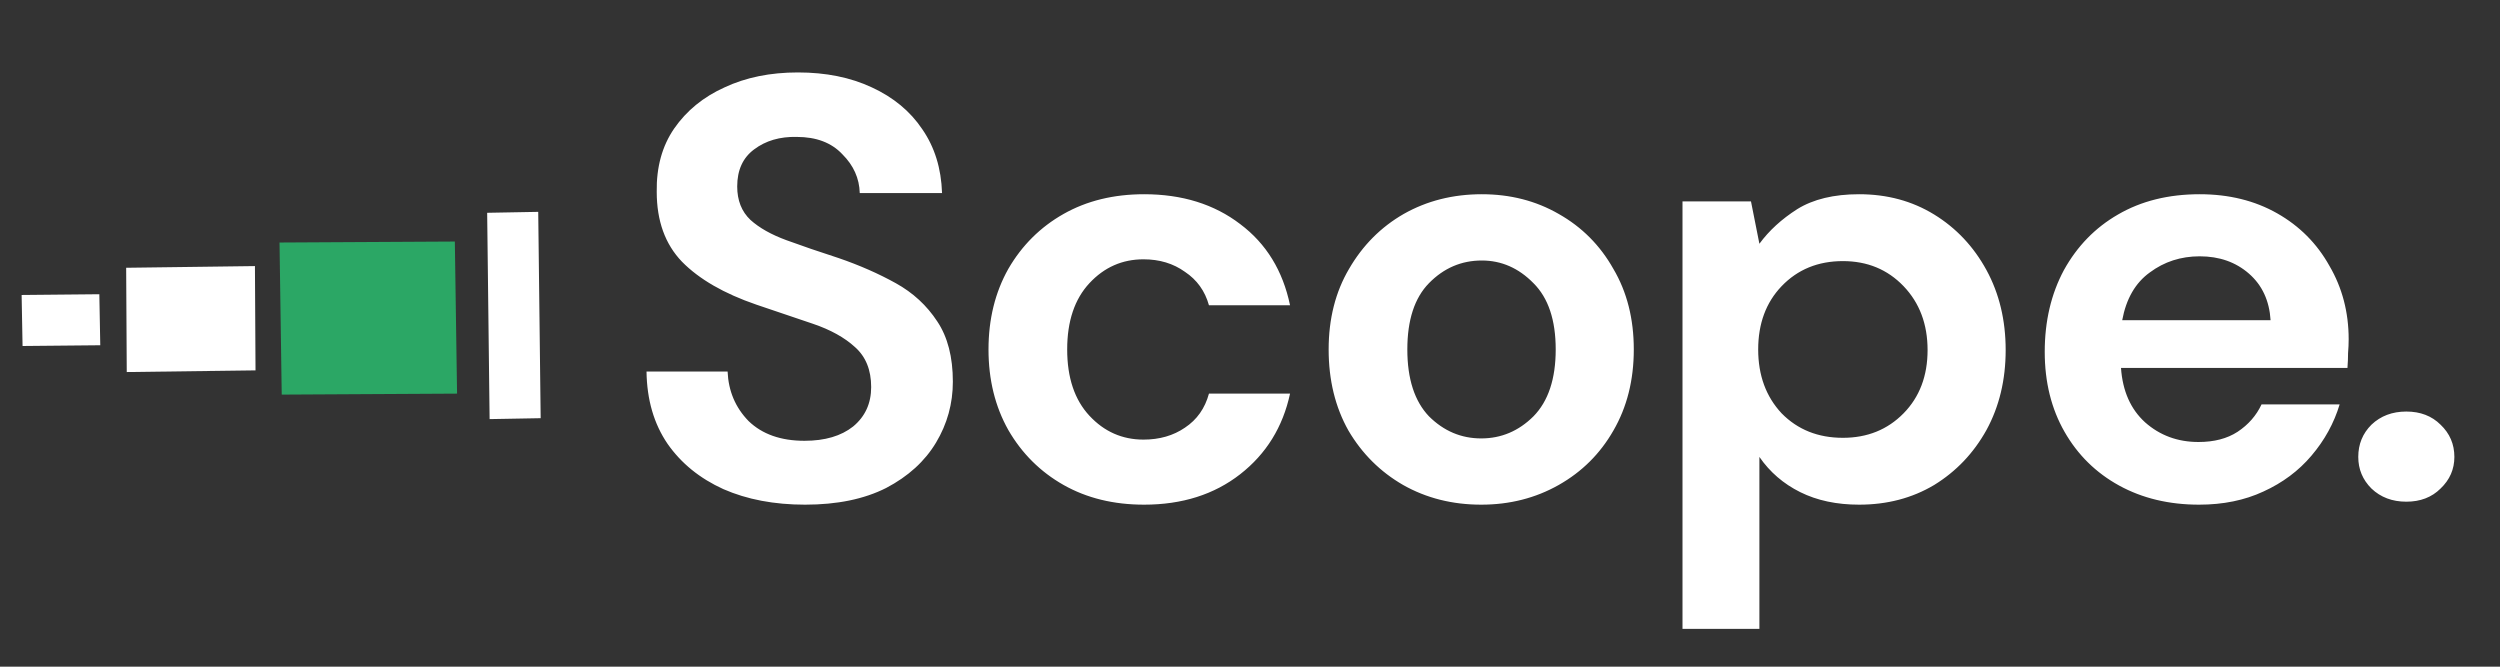 <svg width="120" height="32" viewBox="0 0 120 32" fill="none" xmlns="http://www.w3.org/2000/svg">
<rect x="0" y="0" width="120" height="32" fill="#333333" stroke="none"/>
<path d="M38.645 24.224C37.164 24.224 35.858 23.976 34.723 23.479C33.589 22.964 32.696 22.238 32.042 21.302C31.389 20.346 31.052 19.191 31.033 17.834H34.925C34.964 18.77 35.3 19.563 35.934 20.213C36.588 20.843 37.482 21.158 38.616 21.158C39.596 21.158 40.374 20.929 40.951 20.471C41.528 19.993 41.816 19.362 41.816 18.579C41.816 17.758 41.557 17.118 41.038 16.659C40.538 16.201 39.865 15.828 39.019 15.541C38.174 15.255 37.27 14.949 36.309 14.624C34.752 14.09 33.56 13.402 32.734 12.561C31.927 11.721 31.523 10.603 31.523 9.208C31.504 8.024 31.782 7.011 32.359 6.171C32.955 5.311 33.762 4.652 34.781 4.193C35.8 3.716 36.972 3.477 38.299 3.477C39.644 3.477 40.826 3.716 41.845 4.193C42.883 4.671 43.69 5.34 44.267 6.199C44.863 7.059 45.18 8.081 45.218 9.266H41.268C41.249 8.559 40.97 7.938 40.432 7.403C39.913 6.849 39.183 6.572 38.241 6.572C37.434 6.553 36.751 6.753 36.194 7.174C35.656 7.575 35.386 8.167 35.386 8.95C35.386 9.619 35.598 10.154 36.021 10.555C36.444 10.937 37.02 11.262 37.751 11.53C38.481 11.797 39.317 12.084 40.259 12.389C41.259 12.733 42.172 13.134 42.998 13.593C43.825 14.051 44.488 14.663 44.988 15.427C45.487 16.172 45.737 17.137 45.737 18.321C45.737 19.372 45.468 20.346 44.93 21.244C44.392 22.142 43.594 22.868 42.537 23.422C41.48 23.957 40.182 24.224 38.645 24.224ZM54.916 24.224C53.455 24.224 52.167 23.909 51.052 23.279C49.938 22.648 49.053 21.77 48.4 20.642C47.766 19.515 47.448 18.226 47.448 16.774C47.448 15.322 47.766 14.032 48.4 12.905C49.053 11.778 49.938 10.899 51.052 10.269C52.167 9.638 53.455 9.323 54.916 9.323C56.742 9.323 58.28 9.801 59.529 10.756C60.778 11.692 61.576 12.991 61.922 14.653H58.03C57.838 13.965 57.453 13.431 56.877 13.048C56.319 12.647 55.656 12.447 54.887 12.447C53.868 12.447 53.003 12.829 52.292 13.593C51.581 14.357 51.225 15.417 51.225 16.774C51.225 18.13 51.581 19.191 52.292 19.955C53.003 20.719 53.868 21.101 54.887 21.101C55.656 21.101 56.319 20.91 56.877 20.528C57.453 20.146 57.838 19.601 58.03 18.894H61.922C61.576 20.499 60.778 21.789 59.529 22.763C58.28 23.737 56.742 24.224 54.916 24.224ZM71.098 24.224C69.714 24.224 68.465 23.909 67.35 23.279C66.255 22.648 65.38 21.779 64.727 20.671C64.092 19.544 63.775 18.245 63.775 16.774C63.775 15.303 64.102 14.013 64.755 12.905C65.409 11.778 66.283 10.899 67.379 10.269C68.494 9.638 69.743 9.323 71.127 9.323C72.492 9.323 73.722 9.638 74.818 10.269C75.933 10.899 76.807 11.778 77.441 12.905C78.095 14.013 78.422 15.303 78.422 16.774C78.422 18.245 78.095 19.544 77.441 20.671C76.807 21.779 75.933 22.648 74.818 23.279C73.703 23.909 72.463 24.224 71.098 24.224ZM71.098 21.044C72.059 21.044 72.896 20.69 73.607 19.983C74.318 19.257 74.674 18.188 74.674 16.774C74.674 15.36 74.318 14.3 73.607 13.593C72.896 12.867 72.069 12.504 71.127 12.504C70.147 12.504 69.301 12.867 68.59 13.593C67.898 14.3 67.552 15.36 67.552 16.774C67.552 18.188 67.898 19.257 68.59 19.983C69.301 20.69 70.137 21.044 71.098 21.044ZM80.76 30.185V9.667H84.047L84.451 11.701C84.912 11.071 85.518 10.517 86.267 10.039C87.036 9.562 88.026 9.323 89.237 9.323C90.583 9.323 91.784 9.648 92.841 10.297C93.898 10.947 94.734 11.835 95.35 12.962C95.965 14.09 96.272 15.37 96.272 16.802C96.272 18.235 95.965 19.515 95.35 20.642C94.734 21.75 93.898 22.629 92.841 23.279C91.784 23.909 90.583 24.224 89.237 24.224C88.161 24.224 87.219 24.024 86.412 23.623C85.604 23.221 84.951 22.658 84.451 21.932V30.185H80.76ZM88.459 21.015C89.631 21.015 90.602 20.623 91.371 19.84C92.139 19.057 92.524 18.044 92.524 16.802C92.524 15.561 92.139 14.539 91.371 13.736C90.602 12.934 89.631 12.533 88.459 12.533C87.267 12.533 86.287 12.934 85.518 13.736C84.768 14.519 84.393 15.532 84.393 16.774C84.393 18.016 84.768 19.038 85.518 19.84C86.287 20.623 87.267 21.015 88.459 21.015ZM105.556 24.224C104.115 24.224 102.837 23.919 101.722 23.308C100.607 22.696 99.732 21.837 99.098 20.728C98.464 19.62 98.147 18.34 98.147 16.888C98.147 15.417 98.454 14.109 99.069 12.962C99.704 11.816 100.569 10.928 101.664 10.297C102.779 9.648 104.086 9.323 105.585 9.323C106.988 9.323 108.228 9.629 109.305 10.24C110.381 10.851 111.217 11.692 111.813 12.762C112.428 13.813 112.736 14.988 112.736 16.287C112.736 16.497 112.726 16.716 112.707 16.946C112.707 17.175 112.697 17.414 112.678 17.662H101.808C101.885 18.77 102.27 19.639 102.962 20.27C103.673 20.9 104.528 21.216 105.528 21.216C106.277 21.216 106.902 21.053 107.402 20.728C107.921 20.384 108.305 19.945 108.555 19.41H112.303C112.034 20.308 111.582 21.13 110.948 21.875C110.333 22.601 109.564 23.174 108.642 23.594C107.738 24.014 106.71 24.224 105.556 24.224ZM105.585 12.303C104.682 12.303 103.884 12.561 103.192 13.077C102.5 13.574 102.058 14.338 101.866 15.37H108.988C108.93 14.434 108.584 13.688 107.95 13.134C107.315 12.58 106.527 12.303 105.585 12.303ZM115.503 24.081C114.83 24.081 114.273 23.871 113.831 23.451C113.408 23.03 113.197 22.524 113.197 21.932C113.197 21.321 113.408 20.805 113.831 20.384C114.273 19.964 114.83 19.754 115.503 19.754C116.176 19.754 116.724 19.964 117.146 20.384C117.589 20.805 117.81 21.321 117.81 21.932C117.81 22.524 117.589 23.03 117.146 23.451C116.724 23.871 116.176 24.081 115.503 24.081Z" fill="white"/>
<path d="M25.952 20.073L23.501 20.117L23.384 10.214L25.835 10.169L25.952 20.073ZM12.265 17.778L12.237 12.772L6.056 12.853L6.084 17.858L12.265 17.778ZM1.038 14.159L1.083 16.608L4.813 16.572L4.768 14.123L1.038 14.159Z" fill="white"/>
<path d="M13.72 18.74L13.62 11.84L21.635 11.795L21.736 18.695L13.72 18.74Z" fill="#2BA765" stroke="#2BA765" stroke-width="0.4"/>
</svg>

